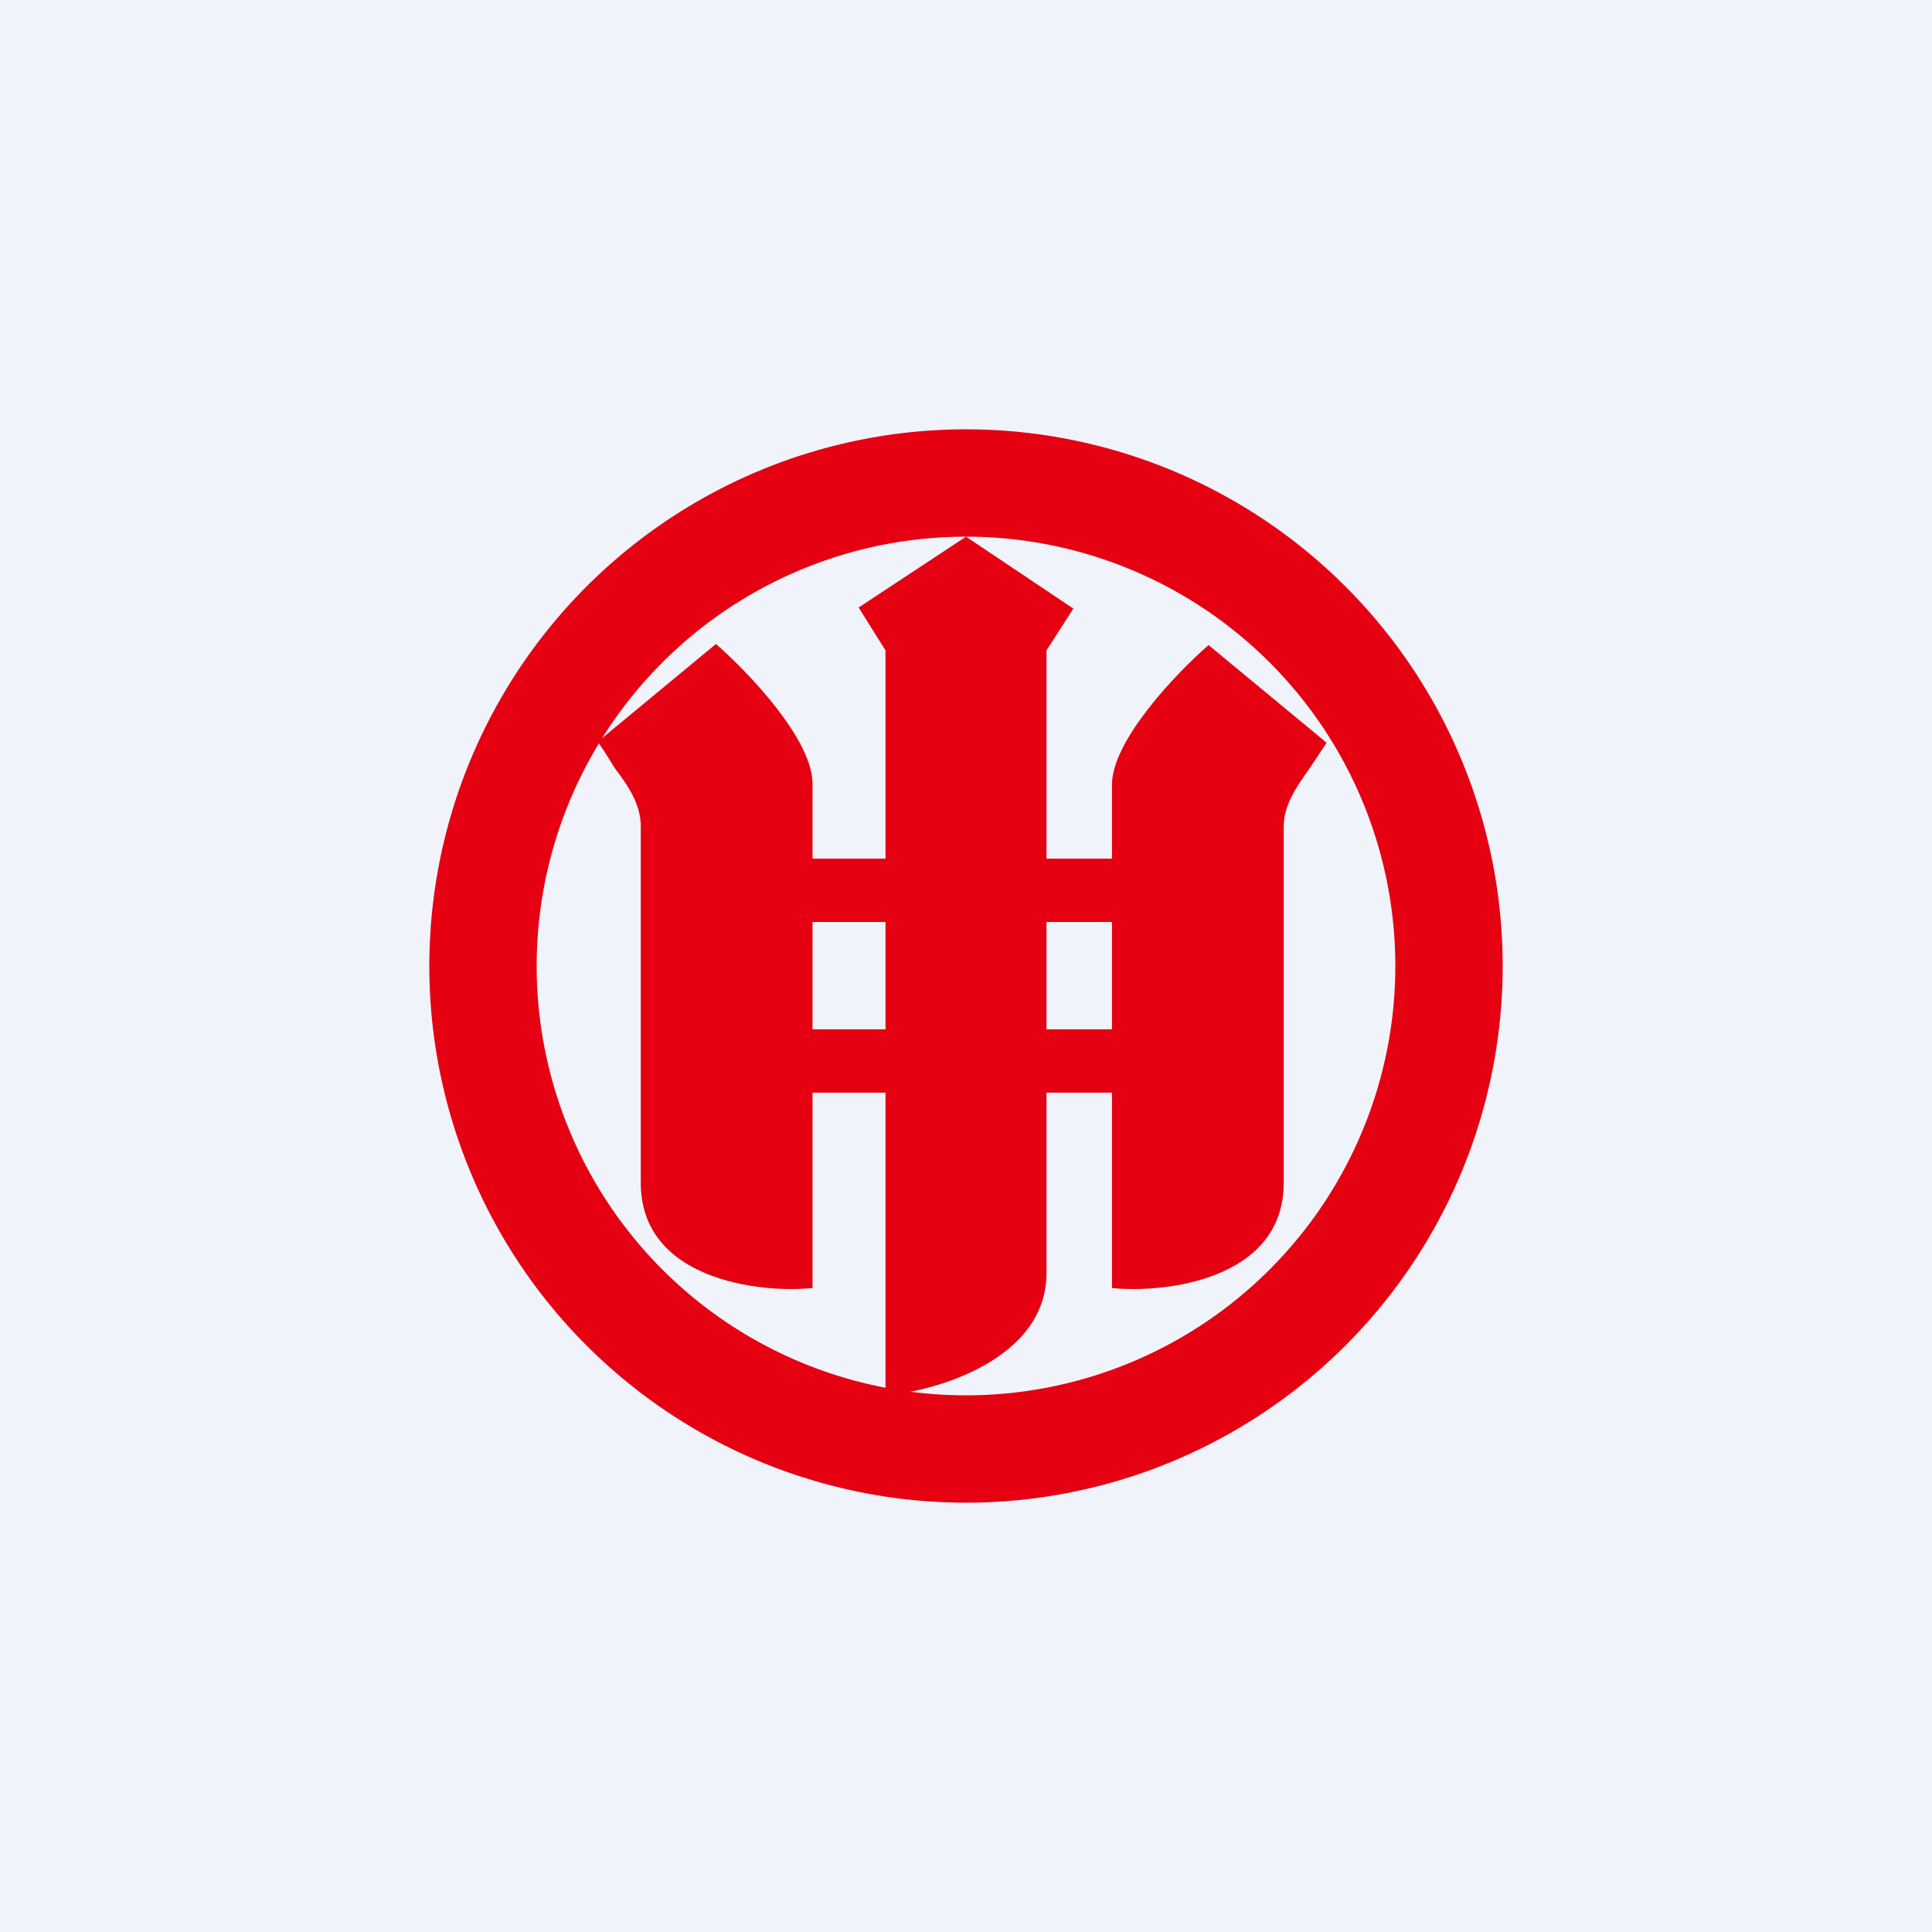 <!-- by TradingView --><svg width="18" height="18" viewBox="0 0 18 18" xmlns="http://www.w3.org/2000/svg"><path fill="#F0F3FA" d="M0 0h18v18H0z"/><path d="M8.25 13V6.06L8 5.66 9 5l1 .67-.25.39v5.8c0 .8-1.02 1.1-1.5 1.14Z" fill="#E50012"/><path fill-rule="evenodd" d="M9 14A5 5 0 1 0 9 4a5 5 0 0 0 0 10Zm0-1a4 4 0 1 0 0-8 4 4 0 0 0 0 8Z" fill="#E50012"/><path d="M10.36 7.3V12c.48.05 1.6-.07 1.6-.98V7.7c0-.2.12-.37.24-.54l.1-.15.06-.09-1.1-.91c-.3.26-.9.89-.9 1.3Zm-2.79 0V12c-.48.05-1.6-.07-1.6-.98V7.7c0-.2-.11-.37-.24-.54L5.63 7l-.06-.09L6.67 6c.3.26.9.89.9 1.3Z" fill="#E50012"/><path fill="#E50012" d="M7.23 8h3.53v.59H7.23zM7.23 9.59h3.53v.59H7.23z"/></svg>
